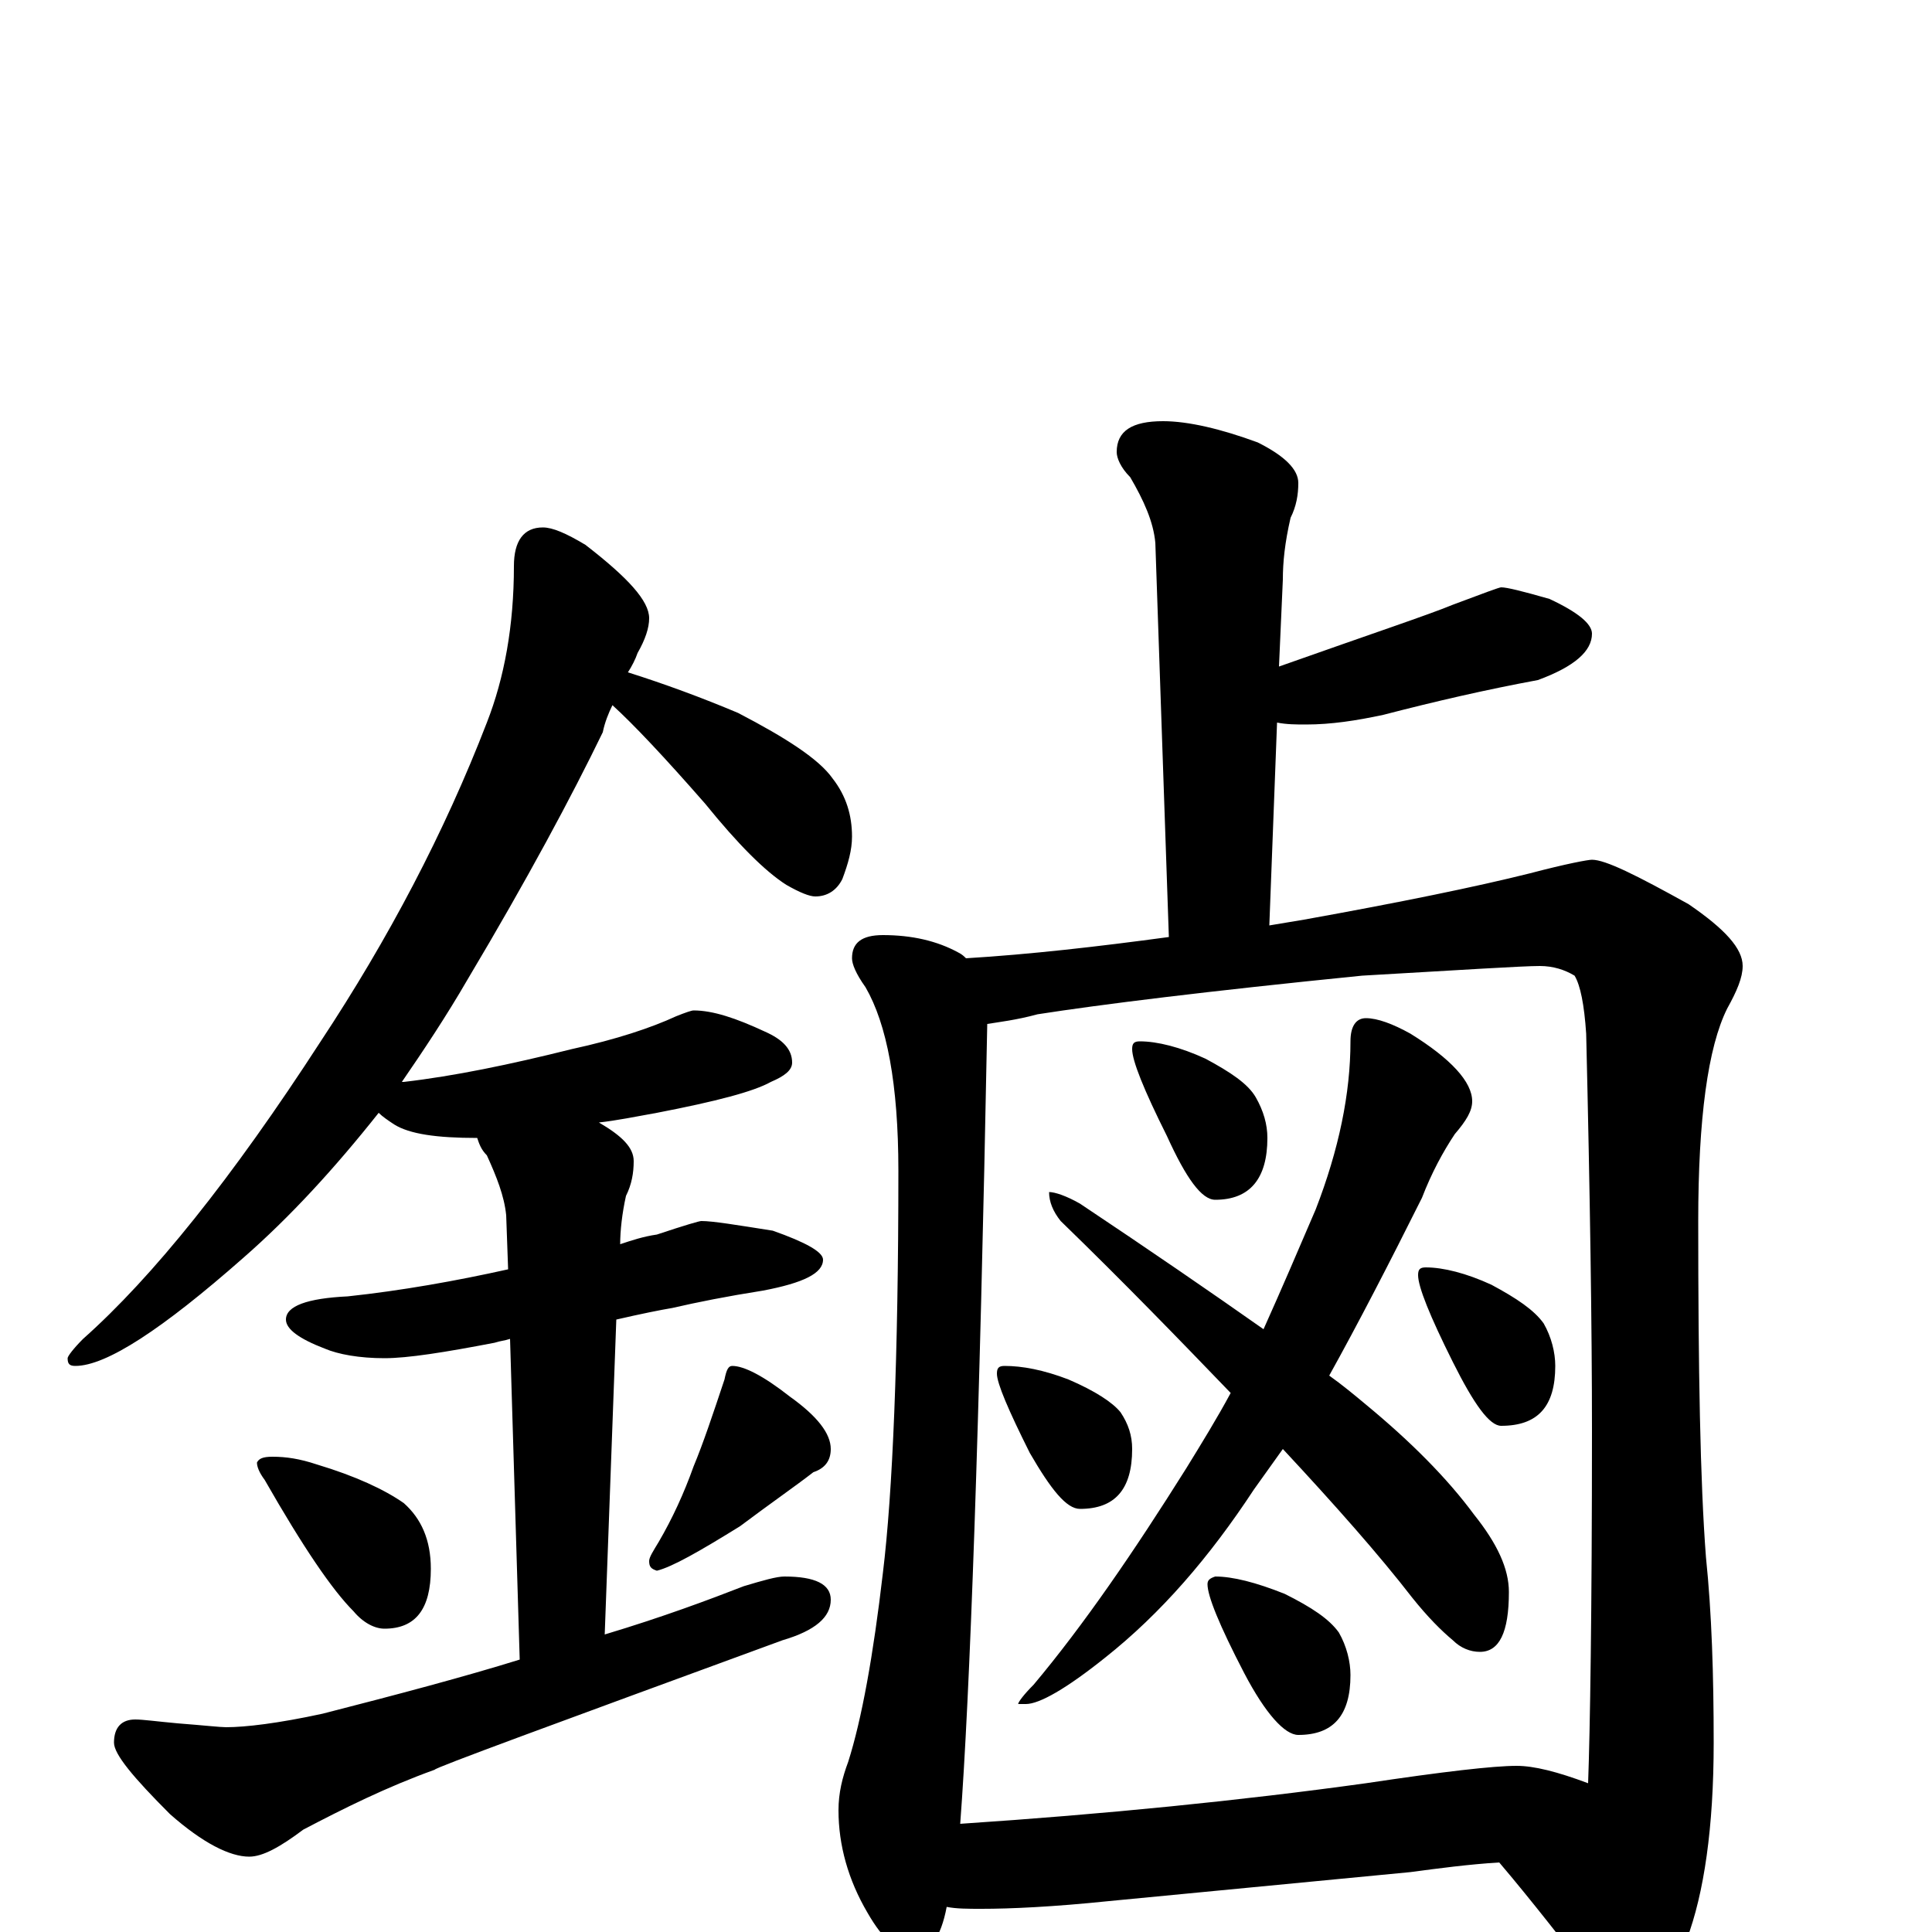 <?xml version="1.0" encoding="utf-8" ?>
<!DOCTYPE svg PUBLIC "-//W3C//DTD SVG 1.1//EN" "http://www.w3.org/Graphics/SVG/1.1/DTD/svg11.dtd">
<svg version="1.1" id="Layer_1" xmlns="http://www.w3.org/2000/svg" xmlns:xlink="http://www.w3.org/1999/xlink" x="0px" y="145px" width="1000px" height="1000px" viewBox="0 0 1000 1000" enable-background="new 0 0 1000 1000" xml:space="preserve">
<g id="Layer_1">
<path id="glyph" transform="matrix(1 0 0 -1 0 1000)" d="M281,727C286,727 293,724 303,718C325,701 336,689 336,680C336,675 334,669 330,662C329,659 327,655 325,652C344,646 363,639 382,631C407,618 424,607 431,597C438,588 441,578 441,567C441,560 439,553 436,545C433,539 428,536 422,536C419,536 414,538 407,542C396,549 382,563 365,584C344,608 328,625 317,635C315,631 313,626 312,621C296,588 273,545 242,493C231,474 219,456 208,440l1,0C235,443 264,449 296,457C319,462 337,468 350,474C355,476 358,477 359,477C369,477 381,473 396,466C405,462 410,457 410,450C410,446 406,443 399,440C390,435 371,430 340,424C329,422 319,420 310,419C322,412 328,406 328,399C328,393 327,387 324,381C322,372 321,363 321,356C327,358 333,360 340,361C355,366 362,368 363,368C369,368 381,366 400,363C417,357 426,352 426,348C426,341 416,336 395,332C376,329 361,326 348,323C342,322 332,320 319,317l-6,-163C343,163 367,172 385,179C395,182 402,184 406,184C422,184 430,180 430,172C430,163 422,156 405,151C285,107 225,85 225,84C200,75 178,64 157,53C145,44 136,39 129,39C119,39 105,46 88,61C69,80 59,92 59,98C59,106 63,110 70,110C74,110 81,109 92,108C105,107 114,106 117,106C127,106 144,108 167,113C206,123 240,132 269,141l-5,166C261,306 259,306 256,305C230,300 211,297 199,297C186,297 175,299 168,302C155,307 148,312 148,317C148,324 159,328 180,329C208,332 236,337 263,343l-1,28C261,381 257,391 252,402C249,405 248,408 247,411C226,411 212,413 204,418C201,420 198,422 196,424C173,395 150,370 126,349C84,312 55,293 39,293C36,293 35,294 35,297C35,298 38,302 43,307C79,339 120,390 166,461C201,514 230,569 252,626C261,649 266,676 266,707C266,720 271,727 281,727M141,246C148,246 155,245 164,242C184,236 199,229 209,222C218,214 223,203 223,188C223,167 215,157 199,157C194,157 188,160 183,166C172,177 157,199 137,234C134,238 133,241 133,243C134,245 136,246 141,246M379,293C385,293 395,288 409,277C423,267 430,258 430,250C430,244 427,240 421,238C412,231 399,222 383,210C362,197 348,189 340,187C337,188 336,189 336,192C336,194 338,197 341,202C348,214 354,227 359,241C364,253 369,268 375,286C376,291 377,293 379,293M602,782C615,782 632,778 651,771C665,764 672,757 672,750C672,744 671,738 668,732C665,719 664,709 664,700l-2,-45C710,672 740,682 752,687C768,693 776,696 777,696C780,696 788,694 802,690C817,683 824,677 824,672C824,663 815,655 796,648C769,643 743,637 716,630C702,627 689,625 676,625C671,625 666,625 661,626l-4,-105C663,522 669,523 675,524C725,533 764,541 792,548C811,553 822,555 824,555C831,555 847,547 874,532C893,519 902,509 902,500C902,494 899,487 894,478C884,458 879,421 879,368C879,291 880,233 883,194C886,165 887,133 887,98C887,54 882,20 873,-4C862,-30 852,-43 844,-43C839,-43 833,-38 828,-29C810,-6 793,16 776,36C760,35 745,33 730,31l-156,-15C545,13 523,12 508,12C501,12 495,12 490,13C487,-3 481,-11 473,-11C465,-11 457,-4 449,10C439,27 434,45 434,63C434,72 436,80 439,88C446,110 452,143 457,186C462,227 465,297 465,394C465,439 459,470 448,489C443,496 441,501 441,504C441,512 446,516 457,516C472,516 485,513 496,507C498,506 499,505 500,504C533,506 568,510 605,515l-7,204C597,730 592,741 585,753C580,758 578,763 578,766C578,777 586,782 602,782M497,56C572,61 642,68 707,77C747,83 773,86 785,86C794,86 806,83 822,77C823,104 824,165 824,260C824,313 823,381 821,465C820,480 818,490 815,495C810,498 804,500 797,500C788,500 757,498 705,495C625,487 569,480 537,475C526,472 517,471 511,470C507,260 502,122 497,56M707,473C713,473 721,470 730,465C751,452 762,440 762,430C762,425 759,420 753,413C747,404 741,393 736,380C719,346 703,315 688,288C695,283 701,278 707,273C730,254 749,235 763,216C775,201 781,188 781,176C781,155 776,145 766,145C761,145 756,147 752,151C746,156 739,163 731,173C714,195 691,221 664,250C659,243 654,236 649,229C626,194 601,165 572,142C552,126 538,118 531,118l-4,0C527,119 530,123 535,128C561,159 587,197 614,240C622,253 630,266 637,279C611,306 582,336 549,368C545,373 543,378 543,383C546,383 552,381 559,377C595,353 627,331 654,312C663,332 672,353 681,374C693,405 699,434 699,461C699,469 702,473 707,473M590,461C599,461 611,458 624,452C637,445 646,439 650,432C654,425 656,418 656,411C656,390 647,379 629,379C622,379 614,390 604,412C592,436 586,451 586,457C586,460 587,461 590,461M520,293C529,293 540,291 553,286C567,280 576,274 580,269C584,263 586,257 586,250C586,229 577,219 559,219C552,219 544,229 533,248C522,270 516,284 516,289C516,292 517,293 520,293M738,344C747,344 759,341 772,335C785,328 794,322 799,315C803,308 805,300 805,293C805,272 796,262 777,262C771,262 763,273 752,295C740,319 734,334 734,340C734,343 735,344 738,344M629,184C638,184 650,181 665,175C679,168 688,162 693,155C697,148 699,140 699,133C699,112 690,102 672,102C665,102 655,113 644,134C631,159 625,174 625,180C625,182 626,183 629,184z"/>
</g>
</svg>

